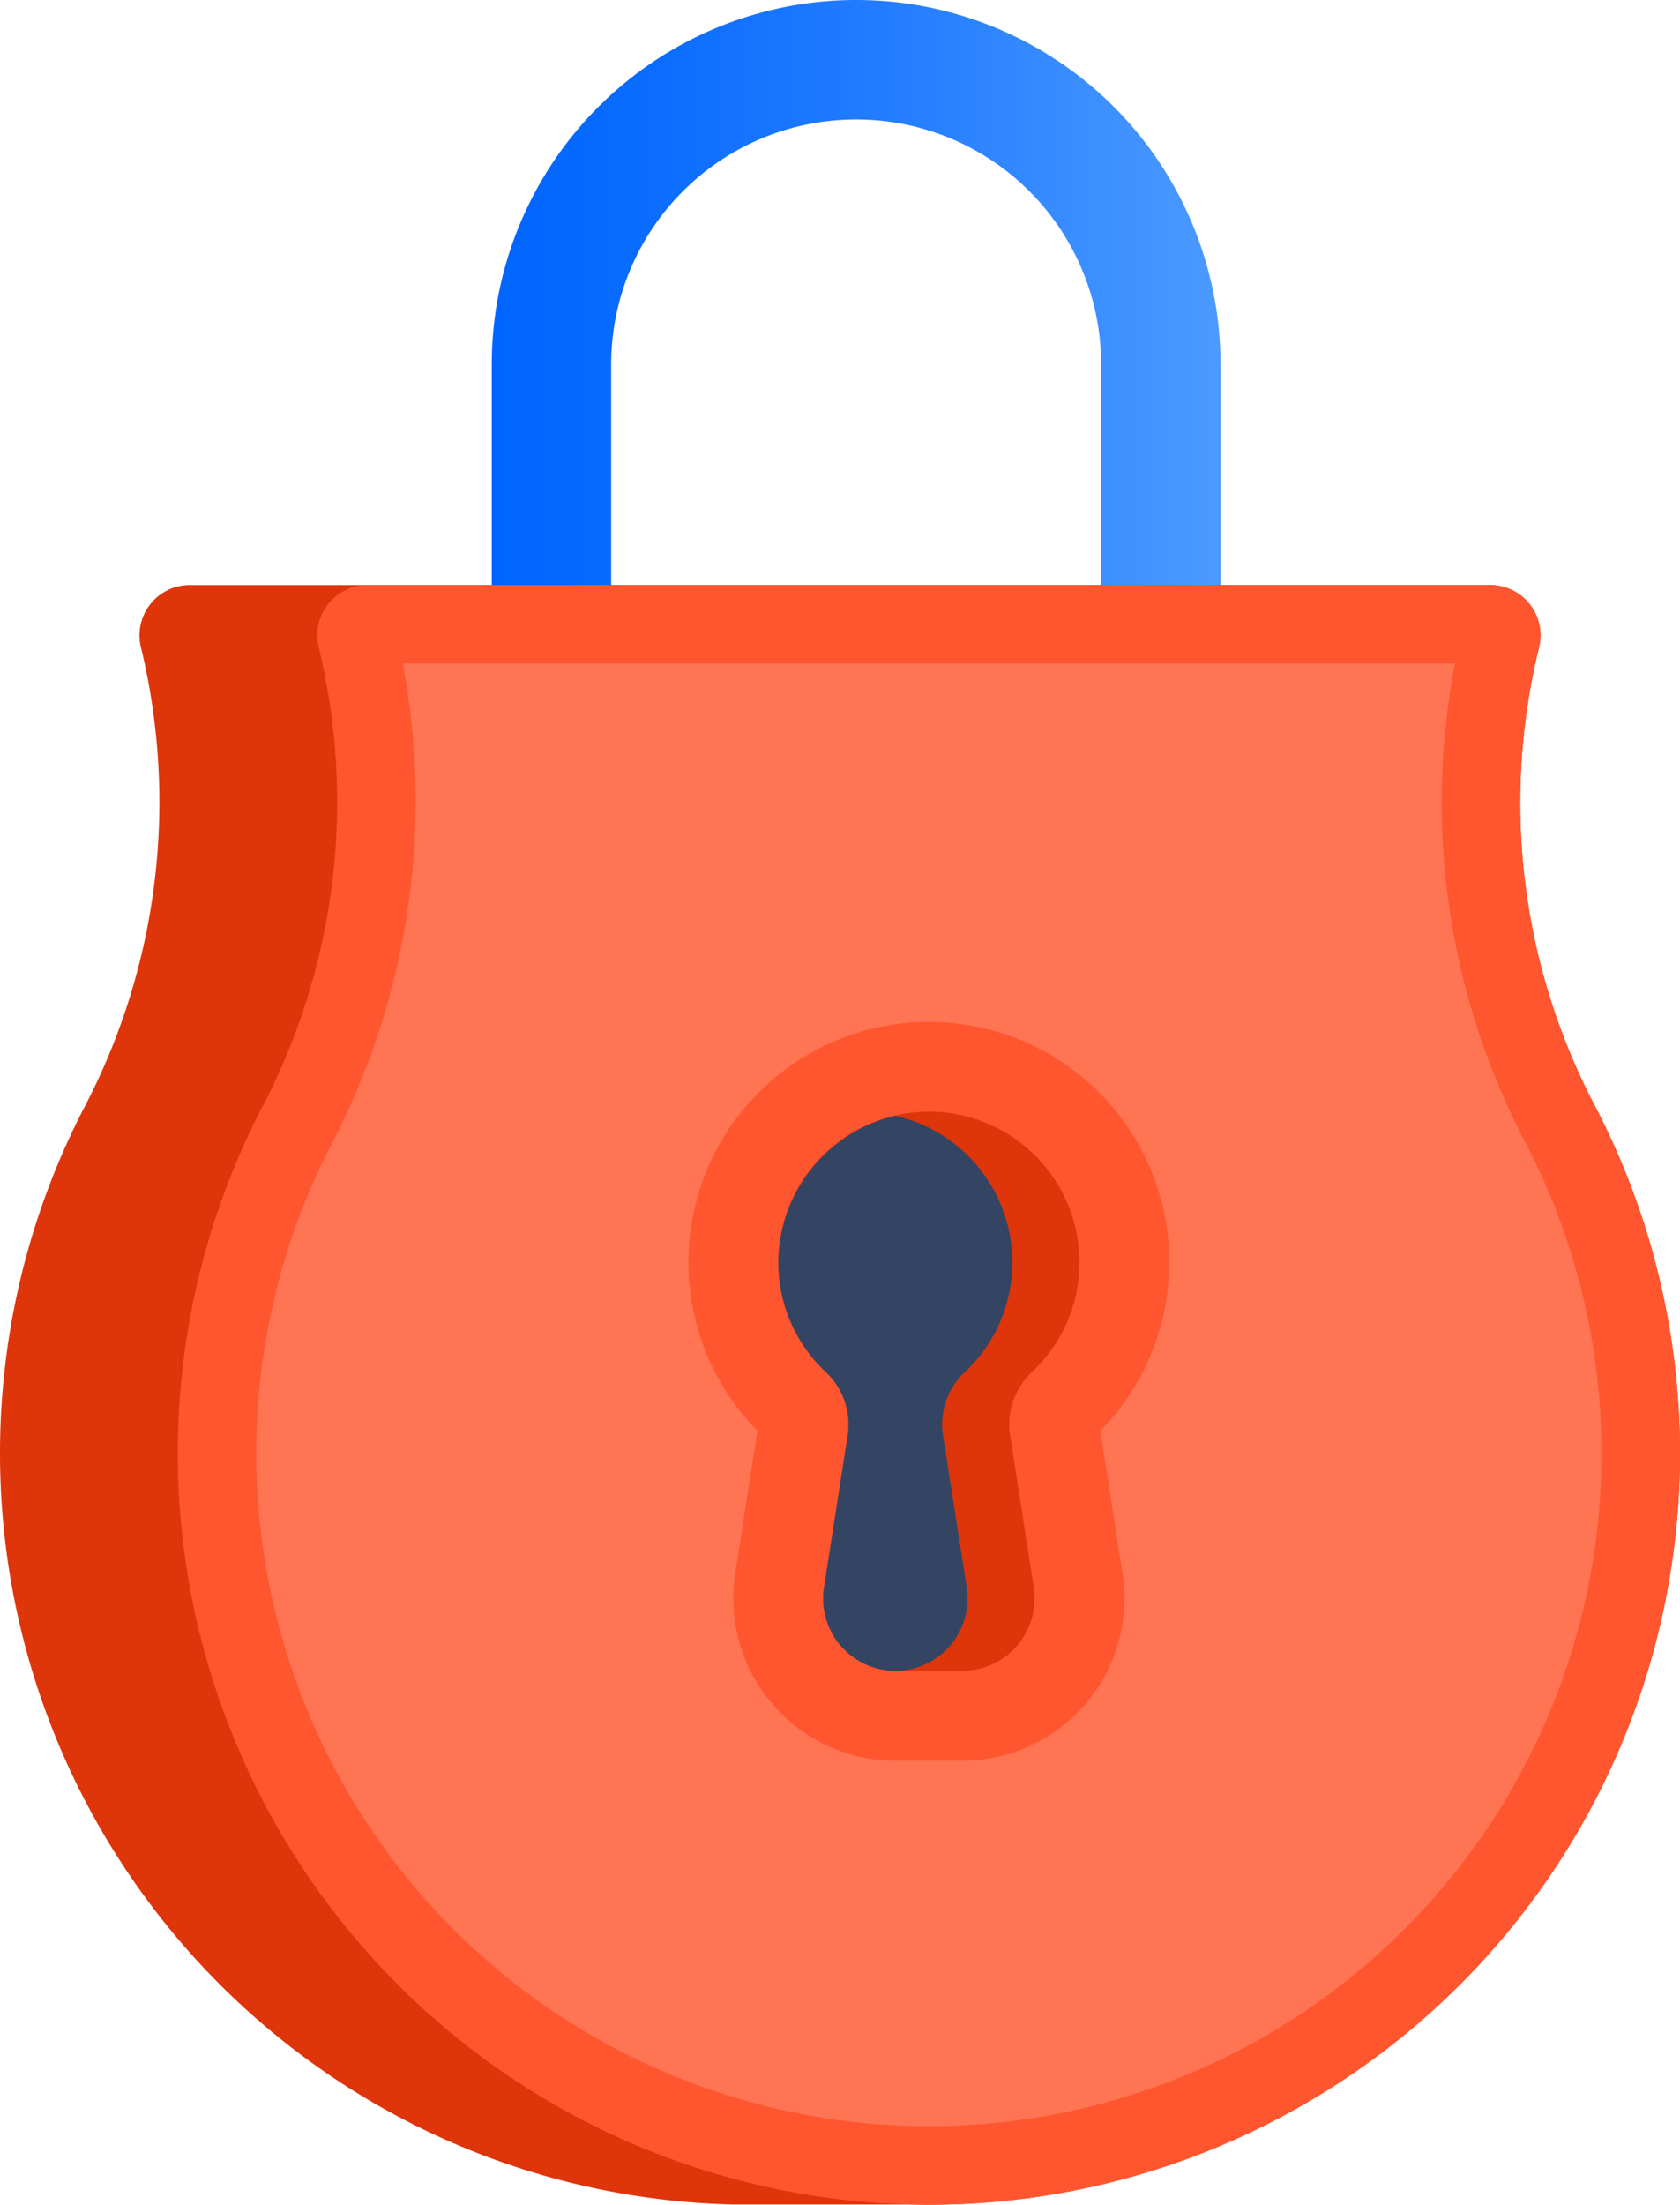 <svg viewBox="0 0 168.837 221.487" xmlns="http://www.w3.org/2000/svg" xmlns:xlink="http://www.w3.org/1999/xlink"><linearGradient id="a" gradientUnits="userSpaceOnUse" x1="49.42" x2="122.662" y1="59.767" y2="59.767"><stop offset="0" stop-color="#0065ff"/><stop offset=".219" stop-color="#0b6cff"/><stop offset=".6" stop-color="#2780ff"/><stop offset="1" stop-color="#4c9aff"/></linearGradient><path d="m122.662 119.535h-73.242v-82.914a36.621 36.621 0 0 1 73.242 0zm-61.242-12h49.242v-70.914a24.621 24.621 0 0 0 -49.242 0z" fill="url(#a)"/><path d="m160.324 111.17a65.496 65.496 0 0 1 -5.657-46.117l.002-.009a5.053 5.053 0 0 0 -4.904-6.273h-130.693a5.053 5.053 0 0 0 -4.904 6.273l.002.006a66.149 66.149 0 0 1 -5.785 46.367 75.491 75.491 0 0 0 65.21 110.047c.033.001.064-.001.097 0h.002c.033.001.065-.001.098 0h.002c.033.001.064-.001.097 0h.002c.033.001.064-.001.097 0h.002c.033.001.064-.001.097 0h.002c.033.001.065-.001.098 0h.002c.033.001.065-.001.097 0h.003c.033.001.064-.001.097 0h.002c.033.001.065-.001.097 0h.002c.033.001.065-.001.098 0h.002c.033.001.064-.001.097 0h.002c.033.001.064-.001.097 0h.002c.033.001.064-.001.097 0h.002c.033.001.065-.001.098 0h.002c.033.001.064-.001.097 0h.002c.033.001.065-.001.097 0h.002c.033.001.064-.001.097 0h.002c.033.001.065-.001.098 0h.002c.033.001.064-.001.097 0h.002c.033.001.064-.001.097 0h.002c.033.001.065-.001.098 0h.002c.033.001.064-.001.097 0h.002c.033.001.065-.001.097 0h.002c.033.001.064-.001.097 0h.002c.033.001.065-.001.098 0h.002c.033.001.064-.001.097 0h.002c.033.001.064-.001.097 0h.002c.033.001.064-.001.097 0h.002c.033.001.064-.001.097 0h.002c.033.001.065-.001.097 0h.002c.033.001.064-.001.097 0h.002c.033.001.065-.001.097 0h.002c.033.001.065-.001.098 0h.002c.033.001.064-.001.097 0h.003c.033.001.064-.001.097 0h.002c.033.001.064-.001.097 0h.002c.033.001.065-.001.098 0h.002c.033.001.064-.001.097 0h.002c.033.001.065-.001.097 0h.002c.033.001.064-.001.097 0h.002c.033.001.064-.001.097 0h.002c.033.001.064-.001.097 0h.002c.033.001.064-.001.097 0h.002c.033.001.065-.001.097 0h.002c.033.001.064-.001.097 0h.002c.033.001.065-.001.097 0h.002c.033.001.064-.001.097 0h.003c.033.001.064-.001.097 0h.003c.033.001.064-.001.097 0h.002c.033.001.064-.001.097 0h.002c.033.001.065-.001.097 0h.002c.033.001.065-.001.098 0h.002c.033.001.065-.001.097 0h.002c.033.001.064-.001.097 0h.002c.033.001.064-.001.097 0h.002c.033.001.065-.001.098 0h.002c.033.001.064-.001.097 0h.002c.033.001.065-.001.097 0h.002c.033.001.064-.001.097 0h.002c.033.001.065-.001.098 0h.002c.033.001.064-.001.097 0h.003c.033.001.064-.001.097 0h.002c.033.001.064-.001.097 0h.002c.033.001.065-.001.098 0h.002c.033.001.065-.001.097 0h.002c.033.001.064-.001.097 0h.002c.033.001.065-.001.097 0h.002c.033.001.064-.001.097 0h.002c.033.001.065-.001.097 0h.002c.033.001.064-.001.097 0h.002c.033.001.064-.001.097 0h.002c.033.001.065-.001.097 0h.002c.033.001.064-.001.097 0h.002c.033.001.065-.001.097 0h.003c.033.001.065-.001.098 0h.002c.033.001.065-.001.097 0h.002c.033.001.064-.001.097 0h.002c.033.001.064-.001.097 0h.002c.033.001.065-.001.098 0h.002c.033.001.064-.001.097 0h.002c.033.001.065-.001.097 0h.002c.033.001.064-.001.097 0h.002c.033.001.065-.001.098 0h.002c.033.001.064-.001.097 0h.002c.033.001.064-.001.097 0h.002c.033.001.064-.001.097 0h.002c.033.001.065-.001.098 0h.002c.033.001.065-.001.097 0h.002c.033.001.064-.001.097 0h.002c.033.001.065-.001.097 0h.002c.033.001.064-.001.097 0h.002c.033.001.064-.001.097 0h.002c.033.001.064-.001.097 0h.002c.033.001.064-.001.097 0h.002c.033.001.065-.001.098 0h.002c.033.001.064-.001.097 0h.002c.033.001.065-.001.097 0h.002c.033.001.064-.001.097 0h.002c.033.001.064-.001.097 0h.002c.033.001.064-.001.097 0h.002c.033.001.064-.001.097 0h.003c.033.001.065-.001.098 0h.002c.033.001.064-.001.097 0h.002c.033.001.065-.001.097 0h.002c.033.001.064-.001.097 0h.002c.033.001.065-.001.098 0h.002c.033.001.064-.001.097 0h.002c.033.001.064-.001.097 0h.002c.033.001.065-.001.097 0h.002c.033.001.064-.001.097 0h.002c.033.001.065-.001.097 0h.002c.033.001.064-.001.097 0h.002c.033.001.065-.001.097 0h.002c.033.001.065-.001.098 0h.002c.033.001.064-.001.097 0h.003c.033.001.065-.001.097 0h.002c.033.001.064-.001.097 0h.002c.033.001.065-.001.098 0h.002c.033.001.064-.001.097 0h.002c.033.001.065-.001.097 0h.002c.033.001.065-.001.098 0h.002c.033.001.064-.001.097 0h.002c.033.001.064-.001.097 0h.002c.033.001.064-.001.097 0h.002c.033.001.065-.001.098 0h.002c.033.001.064-.001.097 0h.002c.033.001.065-.001.097 0h.002c.033.001.064-.001.097 0h.002c.033.001.065-.001.098 0h.003c.033.001.064-.001.097 0h.002c.033.001.064-.001.097 0h.002c.033.001.065-.001.097 0h.002c.033.001.065-.001.098 0h.002c.033.001.065-.001.097 0h.002c.033.001.064-.001.097 0h.002c.033.001.064-.001.097 0h.002c.033.001.065-.001.098 0h.002c.033.001.064-.001.097 0h.002c.033.001.065-.001.097 0h.002c.033.001.064-.001.097 0h.002c.033.001.065-.001.098 0h.002c.033.001.064-.001.097 0h.003c.033.001.064-.001.097 0h.002c.033.001.065-.001.098 0h.002c.033.001.065-.001.098 0h.002c.033.001.065-.001.097 0h.002c.033.001.064-.001.097 0h.002c.033.001.065-.001.097 0h.002c.033.001.064-.001.097 0h.002c.033.001.064-.001.097 0h.002c.033.001.064-.001.097 0h.002c.033.001.064-.001.097 0h.002c.033.001.065-.001.097 0h.002c.033.001.064-.001.097 0h.002c.033.001.065-.001.097 0h.003c.033.001.065-.001.098 0h.002c.033.001.064-.001.097 0h.002c.033.001.064-.001.097 0h.002c.033.001.064-.001.097 0h.002c.033.001.065-.001.098 0h.002c.033.001.064-.001.097 0h.002c.033.001.065-.001.097 0h.002c.033.001.064-.001.097 0h.002c.033.001.065-.001.098 0h.002c.033.001.064-.001.097 0h.002c.033.001.064-.001.097 0h.002c.033.001.065-.001.097 0h.002c.033.001.064-.001.097 0h.002c.033.001.065-.001.097 0h.002c.033.001.064-.001.097 0h.002c.033.001.065-.001.097 0h.002c.033.001.064-.001.097 0h.002c.033.001.064-.001.097 0h.002c.033.001.064-.001.097 0h.002c.033.001.064-.001.097 0h.002c.033.001.065-.001.097 0h.002c.033.001.064-.001.097 0h.002c.033.001.065-.001.097 0h.002c.033.001.065-.001.098 0h.002c.033.001.064-.001.097 0h.002a75.491 75.491 0 0 0 68.863-110.294z" fill="#de350b"/><path d="m154.667 65.053.002-.009a5.053 5.053 0 0 0 -4.904-6.273h-112.826a5.053 5.053 0 0 0 -4.904 6.273l.001.006a66.149 66.149 0 0 1 -5.785 46.367 75.485 75.485 0 1 0 134.072-.247 65.496 65.496 0 0 1 -5.657-46.117z" fill="#ff5630"/><path d="m93.352 213.6q-.845 0-1.697-.021a67.603 67.603 0 0 1 -58.396-98.538 74.376 74.376 0 0 0 7.211-48.382h105.762a73.488 73.488 0 0 0 7.099 48.16 67.601 67.601 0 0 1 -59.975 98.781z" fill="#ff7452"/><path d="m90.007 176.885a16.308 16.308 0 0 1 -16.115-18.819l2.23-14.322a24.148 24.148 0 0 1 16.087-41.053c.382-.018.766-.026 1.143-.026a24.149 24.149 0 0 1 17.229 41.081l2.231 14.32a16.31 16.31 0 0 1 -16.115 18.819z" fill="#ff5630"/><path d="m108.481 126.824a15.061 15.061 0 0 1 -4.83 11.068 7.222 7.222 0 0 0 -2.122 6.412l2.359 15.153a7.278 7.278 0 0 1 -7.192 8.398h-6.69a7.278 7.278 0 0 1 -7.192-8.398l2.387-15.332a7.232 7.232 0 0 0 -2.268-6.345 15.064 15.064 0 0 1 -4.691-11.752 15.129 15.129 0 0 1 30.238.796z" fill="#de350b"/><path d="m82.815 159.457a7.256 7.256 0 1 0 14.333 0l-2.359-15.153a7.221 7.221 0 0 1 2.122-6.412 15.104 15.104 0 0 0 -6.945-25.804 15.268 15.268 0 0 0 -11.722 13.94 15.063 15.063 0 0 0 4.691 11.753 7.232 7.232 0 0 1 2.268 6.345z" fill="#344563"/></svg>